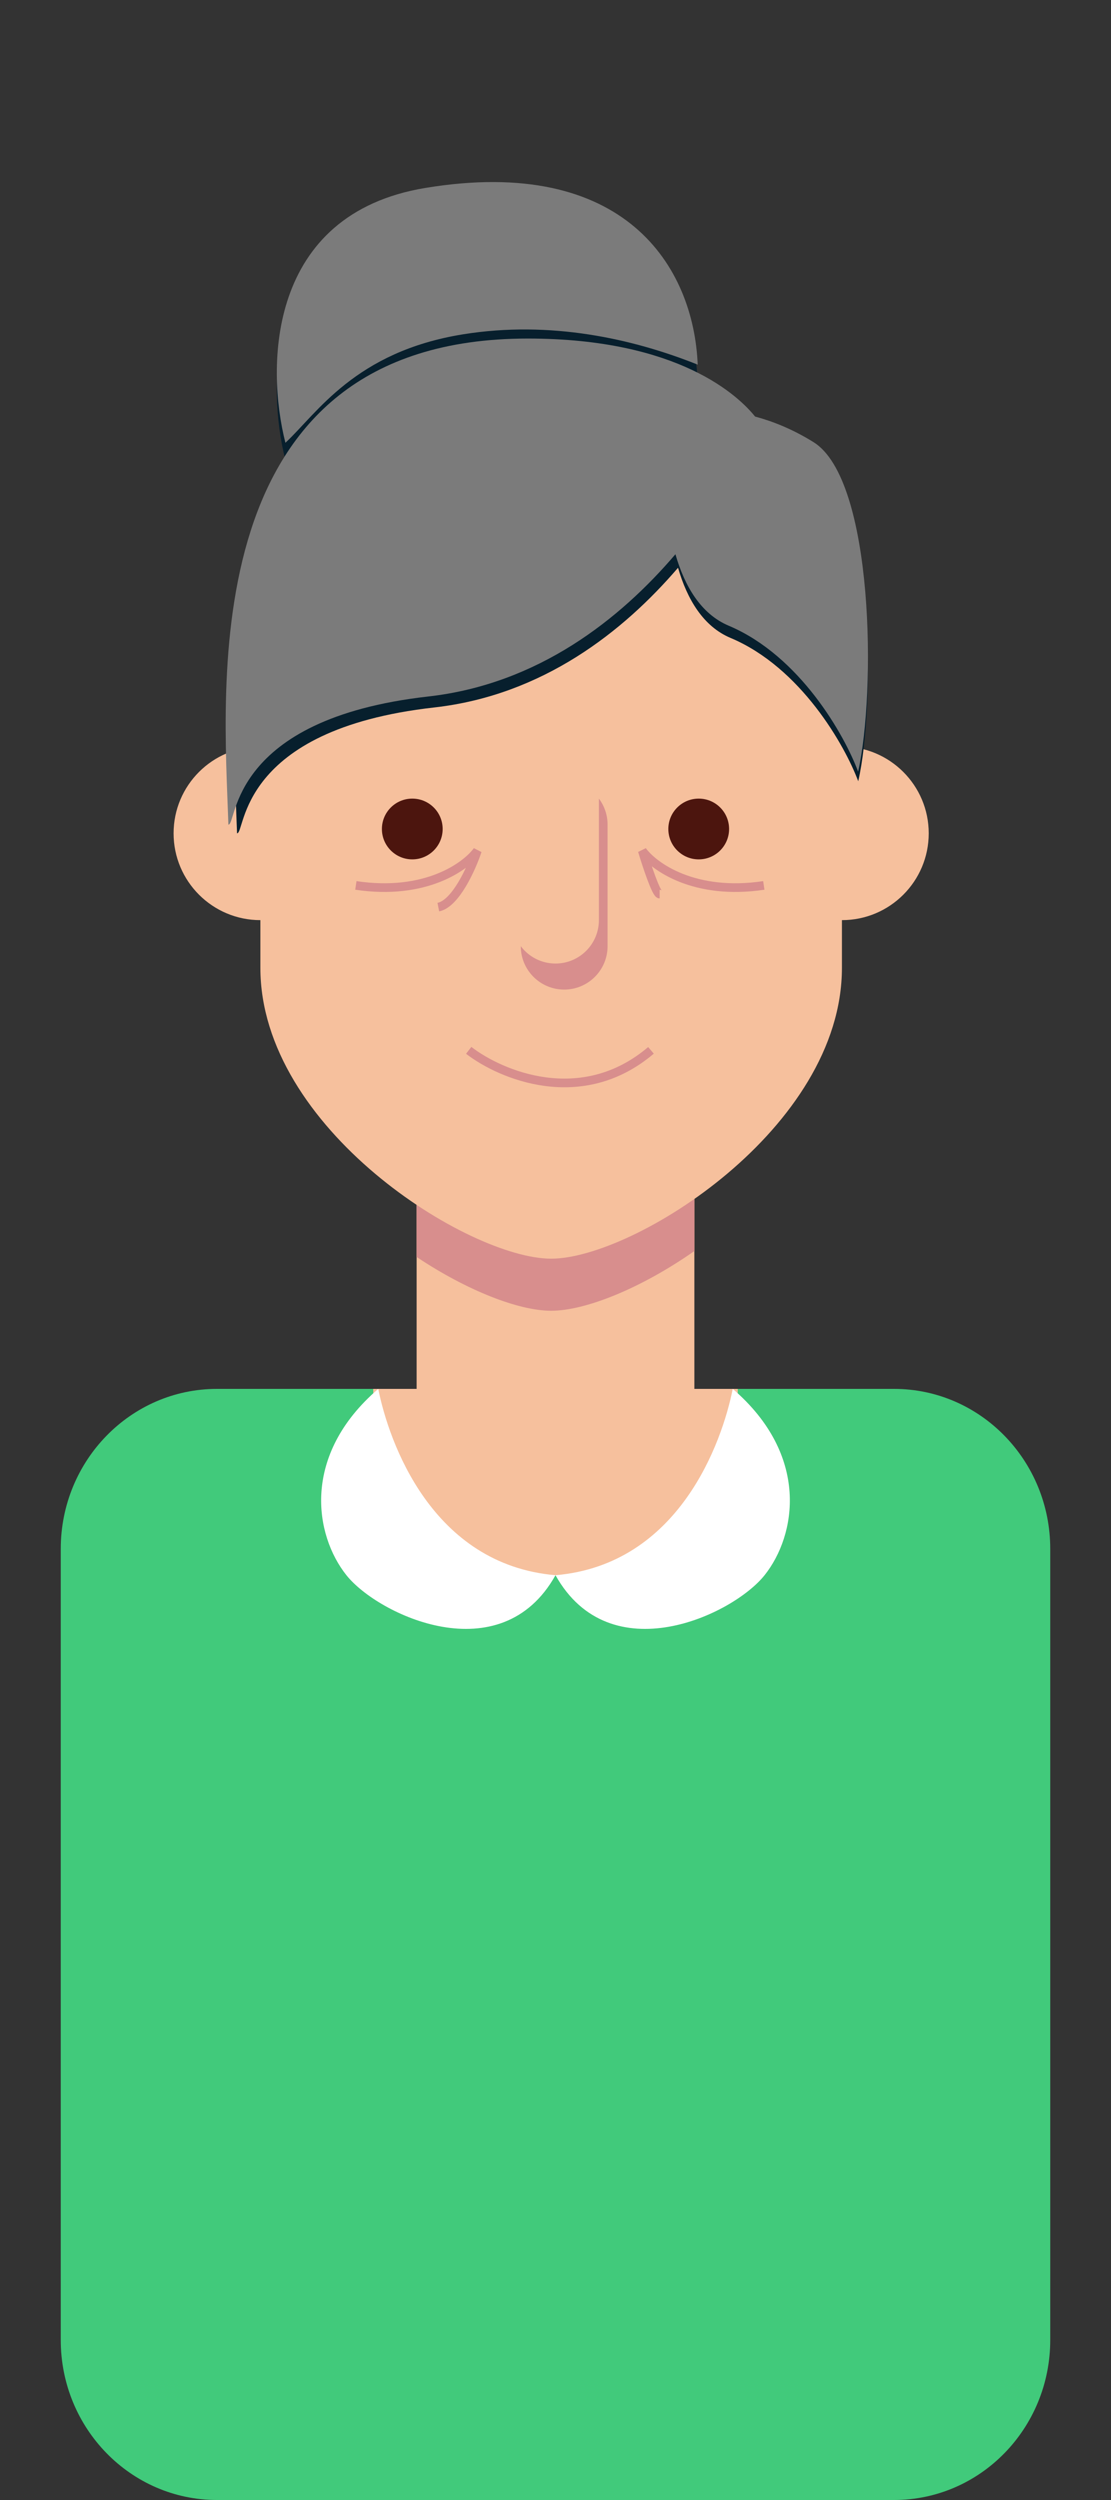 <svg width="128" height="288" viewBox="0 0 128 288" fill="none" xmlns="http://www.w3.org/2000/svg">
<rect x="0" y="0" width="128" height="288" fill="#333333" stroke="none"/>
<rect x="48" y="136" width="32" height="24" fill="#F6C09D"/>
<path d="M80 144.12V132H64H48V144.803C53.849 148.705 59.784 151 63.5 151C67.428 151 73.835 148.436 80 144.12Z" fill="#D88E8D"/>
<path fill-rule="evenodd" clip-rule="evenodd" d="M63.5 40C44.998 40 30 54.998 30 73.5V86C24.477 86 20 90.477 20 96C20 101.523 24.477 106 30 106V111.5C30 130.001 54 145 63.5 145C73 145 97 130.001 97 111.5V106C102.523 106 107 101.523 107 96C107 90.477 102.523 86 97 86V73.5C97 54.998 82.001 40 63.5 40Z" fill="#F6C09D"/>
<circle cx="47.5" cy="95.5" r="3.5" fill="#4C150E"/>
<circle cx="80.5" cy="95.5" r="3.5" fill="#4C150E"/>
<path d="M60 109C60 111.762 62.239 114 65 114C67.761 114 70 111.761 70 109V95C70 93.874 69.628 92.835 69 91.999C69 91.999 69 92 69 91.999V106C69 108.761 66.761 111 64 111C62.364 111 60.912 110.215 60 109Z" fill="#D88E8D"/>
<path d="M49.022 23.648C30.784 26.651 30.641 44.229 32.884 53.008C36.505 49.65 40.884 42.508 53.384 40.508C63.415 38.903 72.884 41.008 80.384 44.008C79.917 32.702 71.987 19.867 49.022 23.648Z" fill="#071F2D"/>
<path d="M78.118 65.406C71.817 72.756 62.533 80.093 50.027 81.5C27.3 84.056 28.326 96 27.311 96C26.804 80.554 23.273 41 61.337 41C78.561 41 85.339 47.559 87.168 49.827C89.229 50.377 91.463 51.271 93.806 52.718C100.707 56.978 100.909 81.123 98.879 90C97.357 85.917 92.284 76.898 84.167 73.489C81.042 72.177 79.17 69.058 78.118 65.406Z" fill="#071F2D"/>
<path d="M49.022 21.648C30.784 24.651 30.641 42.229 32.884 51.008C36.505 47.65 40.884 40.508 53.384 38.508C63.415 36.903 72.884 39.008 80.384 42.008C79.917 30.702 71.987 17.867 49.022 21.648Z" fill="#7B7B7B"/>
<path d="M77.818 63.849C71.431 71.333 62.019 78.804 49.342 80.236C26.304 82.839 27.344 95 26.315 95C25.801 79.273 22.221 39 60.807 39C78.267 39 85.138 45.678 86.992 47.987C89.081 48.547 91.346 49.457 93.721 50.931C100.717 55.269 100.921 79.853 98.864 88.891C97.321 84.733 92.178 75.55 83.951 72.08C80.782 70.743 78.885 67.569 77.818 63.849Z" fill="#7B7B7B"/>
<path d="M54 121C57.667 123.833 67 127.8 75 121" stroke="#D88E8D"/>
<path d="M41 102C49 103.2 53.667 99.833 55 98C54.333 100 52.5 104.1 50.5 104.5" stroke="#D88E8D"/>
<path d="M88 102C80 103.2 75.333 99.833 74 98C74.5 99.667 75.6 103 76 103" stroke="#D88E8D"/>
<g clip-path="url(#clip0_13_5031)">
<path d="M7 178.432C7 168.252 15.059 160 25 160H103C112.941 160 121 168.252 121 178.432V269.568C121 279.748 112.941 288 103 288H25C15.059 288 7 279.748 7 269.568V178.432Z" fill="#41CA7B"/>
<path d="M43 160C43 160 43 160 43 160C43 171.876 52.402 181.504 64 181.504C75.598 181.504 85 171.876 85 160H43Z" fill="#F6C09D"/>
<path d="M64 181.465C49.758 180.238 44.801 166.133 43.579 160C34.677 167.666 36.248 176.865 39.913 181.465C43.579 186.065 57.716 192.709 64 181.465Z" fill="white"/>
<path d="M64 181.465C78.243 180.238 83.199 166.133 84.421 160C93.323 167.666 91.752 176.865 88.087 181.465C84.421 186.065 70.284 192.709 64 181.465Z" fill="white"/>
</g>
<defs>
<clipPath id="clip0_13_5031">
<rect width="114" height="128" fill="white" transform="translate(7 160)"/>
</clipPath>
</defs>
</svg>

